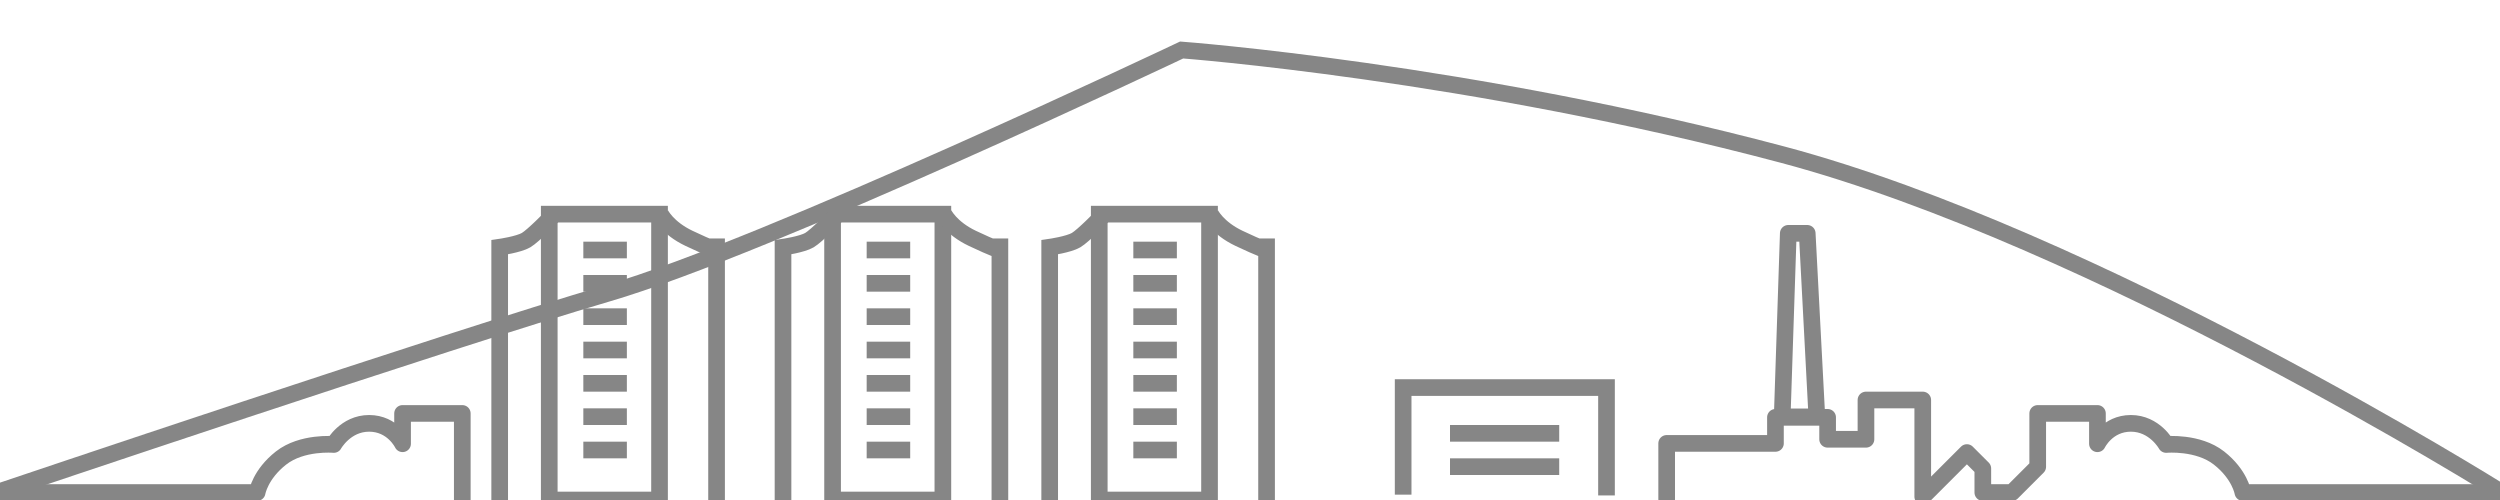 <svg xmlns="http://www.w3.org/2000/svg" width="150" height="30" viewBox="0 0 150 30">
  <g fill="none" fill-rule="evenodd" stroke="#868686">
    <path d="M0,29.485 C0,29.485 26.925,20.391 36.477,17.596 C46.029,14.8 70.899,3 70.899,3 C70.899,3 88.232,4.295 106.969,9.282 C125.706,14.268 150,29.485 150,29.485" stroke-linecap="square"/>
    <g transform="translate(29 12)">
      <polygon points="10.572 18 10.572 .849 3.955 .849 3.955 13.188 3.955 18"/>
      <path d="M13.994 2.307L13.994 18M10.635.843C10.635.843 11.033 1.68 12.348 2.304 13.663 2.928 13.976 3 13.976 3M.981 18L.981 2.833C.981 2.833 2.123 2.669 2.565 2.408 3.007 2.147 4.148.963 4.148.963M6 3L8.612 3M6 5L8.612 5M6 7L8.612 7M6 9L8.612 9M6 11L8.612 11M6 13L8.612 13M6 15L8.612 15"/>
    </g>
    <g transform="translate(46 12)">
      <polygon points="10.572 18 10.572 .849 3.955 .849 3.955 13.188 3.955 18"/>
      <path d="M13.994 2.307L13.994 18M10.635.843C10.635.843 11.033 1.68 12.348 2.304 13.663 2.928 13.976 3 13.976 3M.981 18L.981 2.833C.981 2.833 2.123 2.669 2.565 2.408 3.007 2.147 4.148.963 4.148.963M6 3L8.612 3M6 5L8.612 5M6 7L8.612 7M6 9L8.612 9M6 11L8.612 11M6 13L8.612 13M6 15L8.612 15"/>
    </g>
    <g transform="translate(62 12)">
      <polygon points="10.572 18 10.572 .849 3.955 .849 3.955 13.188 3.955 18"/>
      <path d="M13.994 2.307L13.994 18M10.635.843C10.635.843 11.033 1.68 12.348 2.304 13.663 2.928 13.976 3 13.976 3M.981 18L.981 2.833C.981 2.833 2.123 2.669 2.565 2.408 3.007 2.147 4.148.963 4.148.963M6 3L8.612 3M6 5L8.612 5M6 7L8.612 7M6 9L8.612 9M6 11L8.612 11M6 13L8.612 13M6 15L8.612 15"/>
    </g>
    <g transform="translate(84 23)">
      <polyline points=".189 6.679 .189 .254 12.39 .254 12.39 6.726"/>
      <path d="M3 3L9.553 3M3 5L9.553 5"/>
    </g>
    <path d="M150,29.551 L134.572,29.551 C134.572,29.551 134.395,28.468 133.14,27.482 C131.885,26.495 129.972,26.669 129.972,26.669 C129.972,26.669 129.275,25.401 127.853,25.401 C126.432,25.401 125.846,26.625 125.846,26.625 L125.846,24.806 L122.263,24.806 L122.263,28.008 L120.72,29.551 L118.969,29.551 L118.969,28.108 L118.014,27.153 L115.365,29.802 L115.365,24 L111.958,24 L111.958,26.357 L109.657,26.357 L109.657,25.04 L106.527,25.04 L106.527,26.604 L100,26.604 L100,29.956 M106.932,25.013 L107.297,14 L108.433,14 L109.011,25.013 L106.932,25.013 Z" stroke-linecap="round" stroke-linejoin="round"/>
    <path d="M27.737,29.551 L12.309,29.551 C12.309,29.551 12.131,28.468 10.876,27.482 C9.621,26.495 7.709,26.669 7.709,26.669 C7.709,26.669 7.012,25.401 5.59,25.401 C4.168,25.401 3.583,26.625 3.583,26.625 L3.583,24.806 L-3.19744231e-14,24.806 L-3.19744231e-14,30" stroke-linecap="round" stroke-linejoin="round" transform="matrix(-1 0 0 1 27.737 0)"/>
  </g>
</svg>
